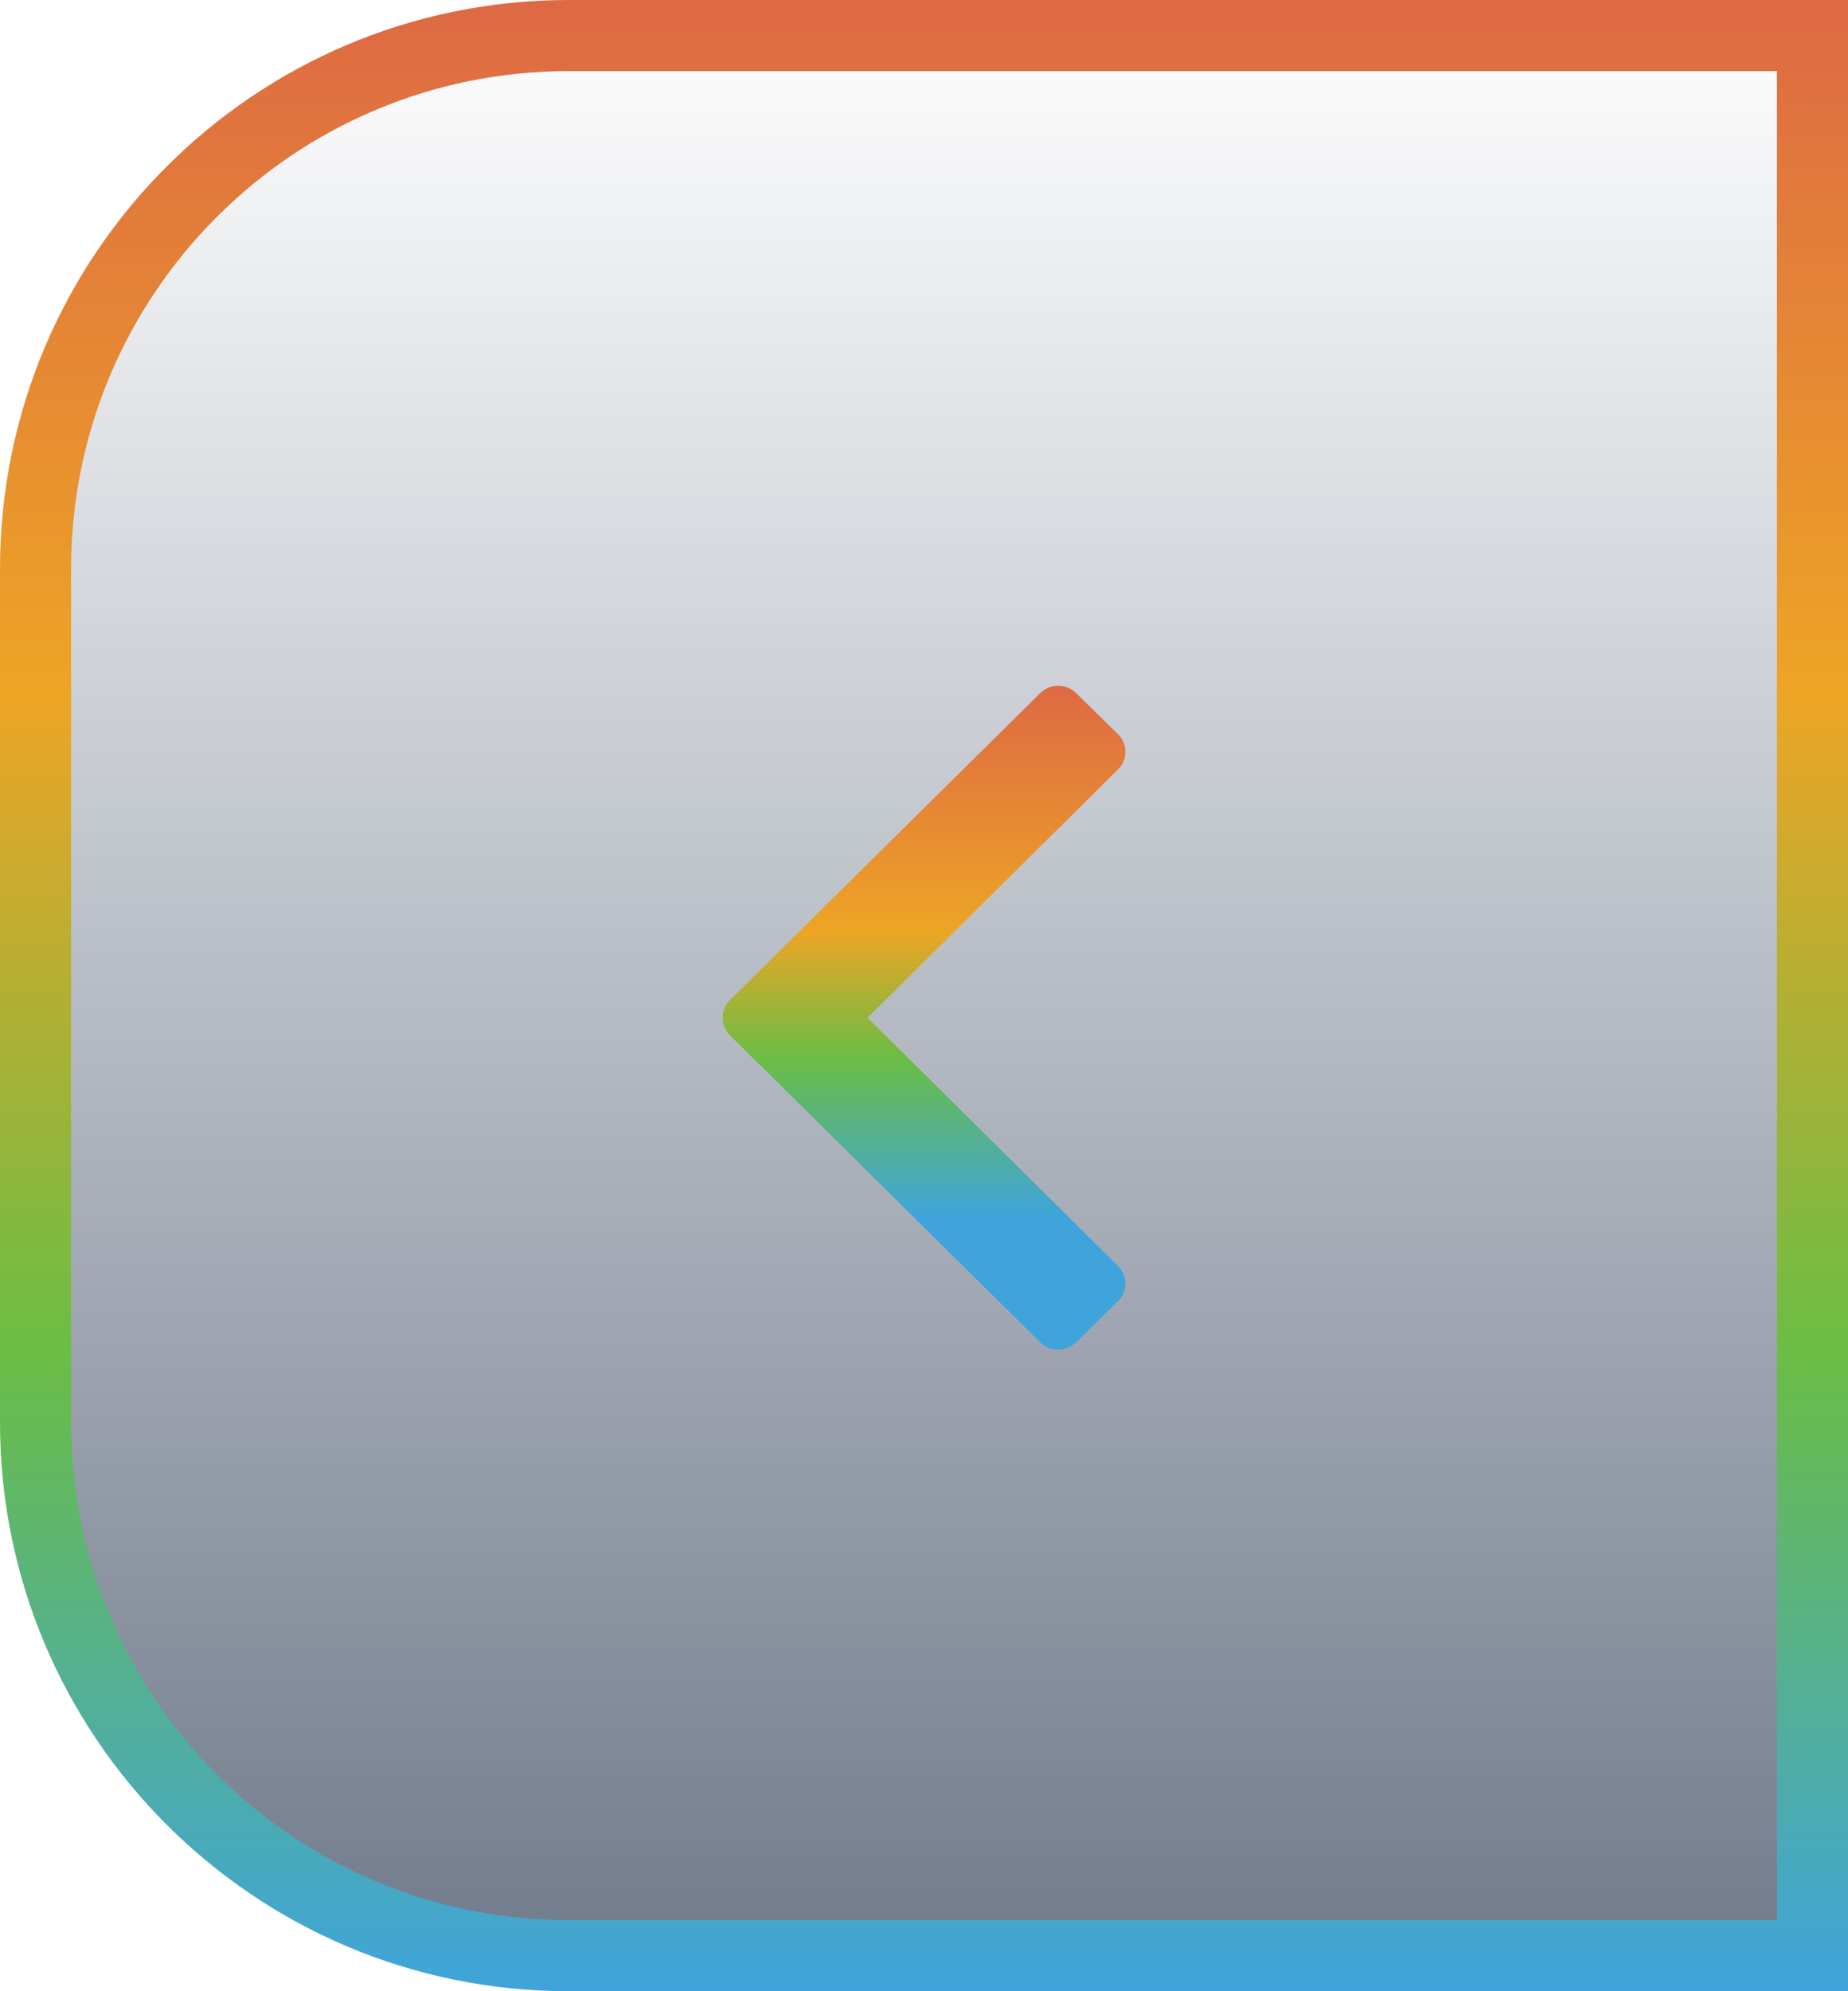 <svg width="26" height="28" viewBox="0 0 26 28" fill="none" xmlns="http://www.w3.org/2000/svg">
<path d="M8 0.5H25.5V27.5H8C3.858 27.5 0.5 24.142 0.5 20V8C0.5 3.858 3.858 0.5 8 0.5Z" fill="url(#paint0_linear_77_257)" stroke="url(#paint1_linear_77_257)"/>
<g clip-path="url(#clip0_77_257)">
<path d="M10.271 14.063L14.635 9.746C14.775 9.609 15.001 9.609 15.14 9.746L15.729 10.324C15.869 10.461 15.869 10.683 15.729 10.82L12.206 14.311L15.729 17.802C15.869 17.939 15.869 18.161 15.729 18.298L15.14 18.876C15.001 19.013 14.775 19.013 14.635 18.876L10.271 14.559C10.132 14.422 10.132 14.2 10.271 14.063Z" fill="url(#paint2_linear_77_257)"/>
</g>
<defs>
<linearGradient id="paint0_linear_77_257" x1="13" y1="0" x2="13" y2="28" gradientUnits="userSpaceOnUse">
<stop stop-color="#6F798A" stop-opacity="0"/>
<stop offset="1" stop-color="#6F798A"/>
</linearGradient>
<linearGradient id="paint1_linear_77_257" x1="13" y1="0" x2="13" y2="28" gradientUnits="userSpaceOnUse">
<stop stop-color="#DE6944"/>
<stop offset="0.349" stop-color="#EDA525"/>
<stop offset="0.682" stop-color="#6ABD45"/>
<stop offset="1" stop-color="#3FA4DC"/>
</linearGradient>
<linearGradient id="paint2_linear_77_257" x1="13" y1="9.644" x2="13" y2="18.979" gradientUnits="userSpaceOnUse">
<stop stop-color="#DE6944"/>
<stop offset="0.37" stop-color="#EDA525"/>
<stop offset="0.562" stop-color="#6ABD45"/>
<stop offset="0.802" stop-color="#3FA4DC"/>
</linearGradient>
<clipPath id="clip0_77_257">
<rect width="5.707" height="14.933" fill="white" transform="translate(10.146 6.844)"/>
</clipPath>
</defs>
</svg>

